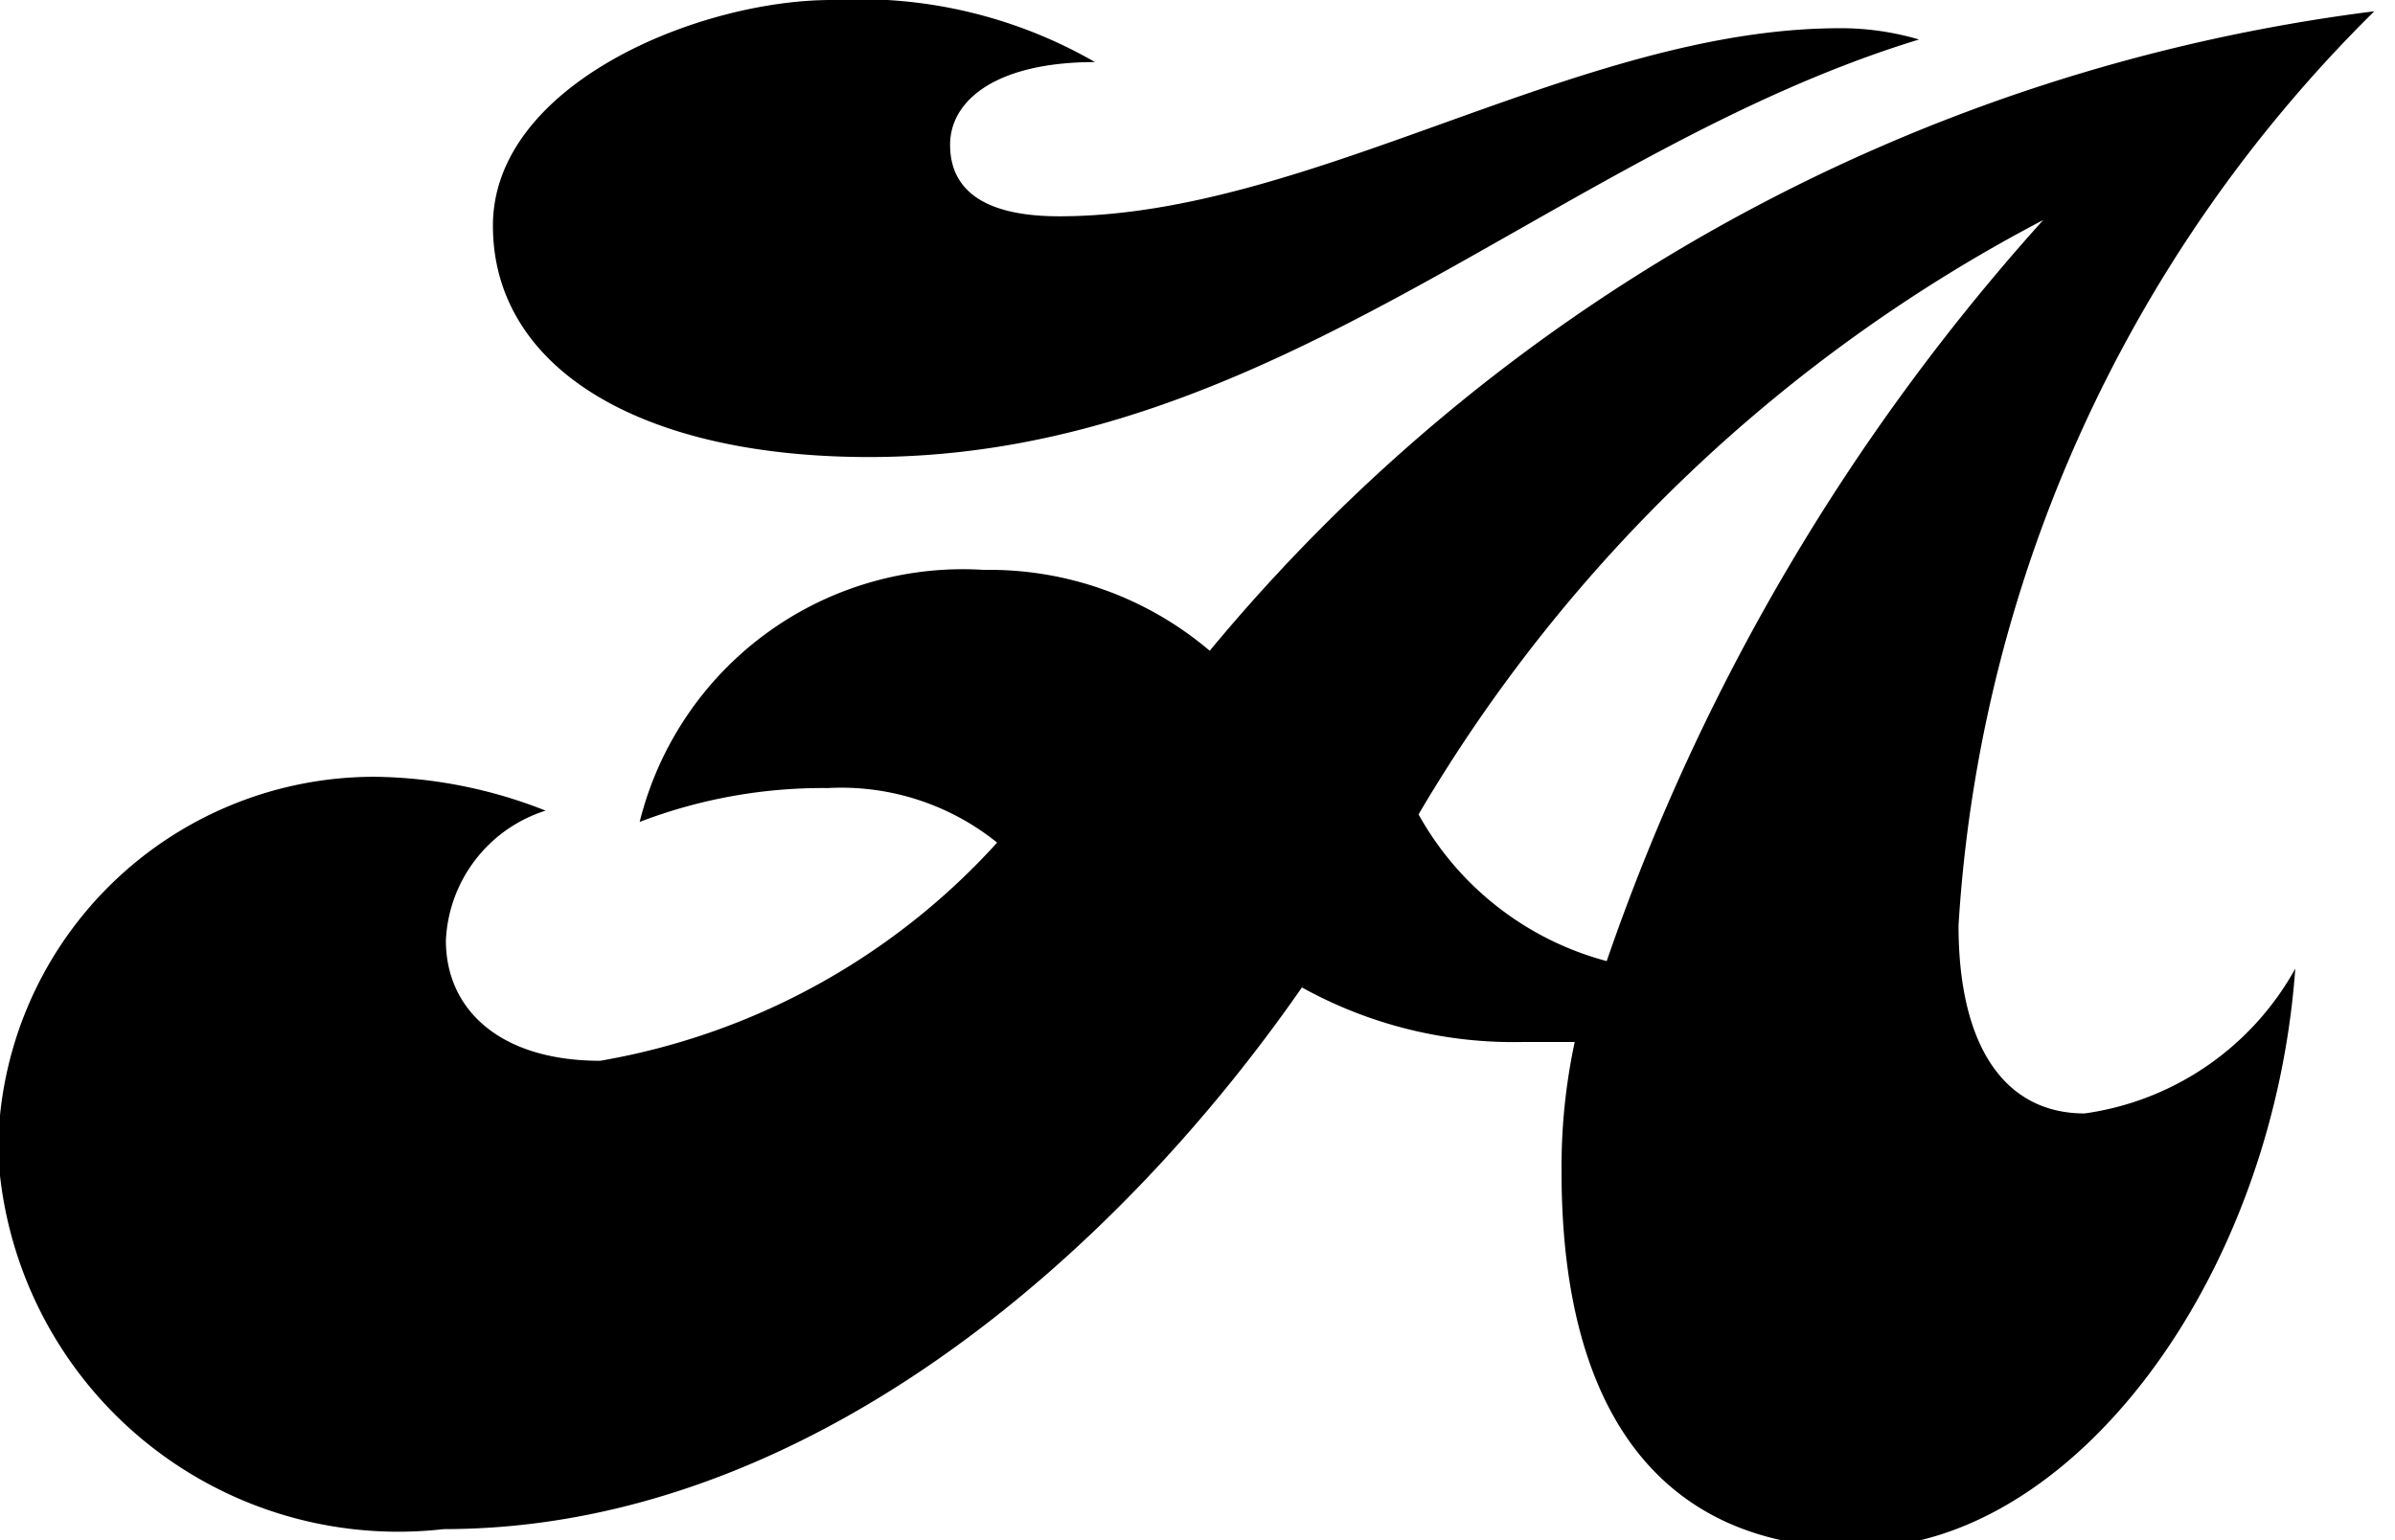 <svg id="Layer_3" data-name="Layer 3" xmlns="http://www.w3.org/2000/svg" viewBox="0 0 12.73 8.19"><path d="M687.21,583.77c0,.65.25,1,.67,1A1.52,1.52,0,0,0,689,584c-.12,1.66-1.19,3.08-2.33,3.08-1,0-1.57-.67-1.57-2a3.17,3.17,0,0,1,.07-.69l-.27,0a2.32,2.32,0,0,1-1.18-.29c-1,1.44-2.65,2.88-4.56,2.88a2.13,2.13,0,0,1-2.37-2,2,2,0,0,1,2-2,2.54,2.54,0,0,1,.91.18.76.76,0,0,0-.53.69c0,.37.29.64.82.64a3.69,3.69,0,0,0,2.11-1.16,1.32,1.32,0,0,0-.9-.29,2.72,2.72,0,0,0-1,.18,1.77,1.77,0,0,1,1.83-1.34,1.81,1.81,0,0,1,1.2.43,9.59,9.59,0,0,1,6.19-3.4A7.47,7.47,0,0,0,687.21,583.77Zm-5.79-2.49c-1.23,0-2-.48-2-1.23s1.09-1.2,1.8-1.2a2.51,2.51,0,0,1,1.4.33c-.52,0-.77.2-.77.44s.18.38.58.38c1.34,0,2.76-1,4.15-1a1.47,1.47,0,0,1,.42.06C685.07,579.65,683.59,581.28,681.42,581.28Zm2.92,1.9a1.62,1.62,0,0,0,1,.78,11.46,11.46,0,0,1,2.32-3.94A8.33,8.33,0,0,0,684.34,583.18Z" transform="translate(-676.8 -578.85)"/></svg>
